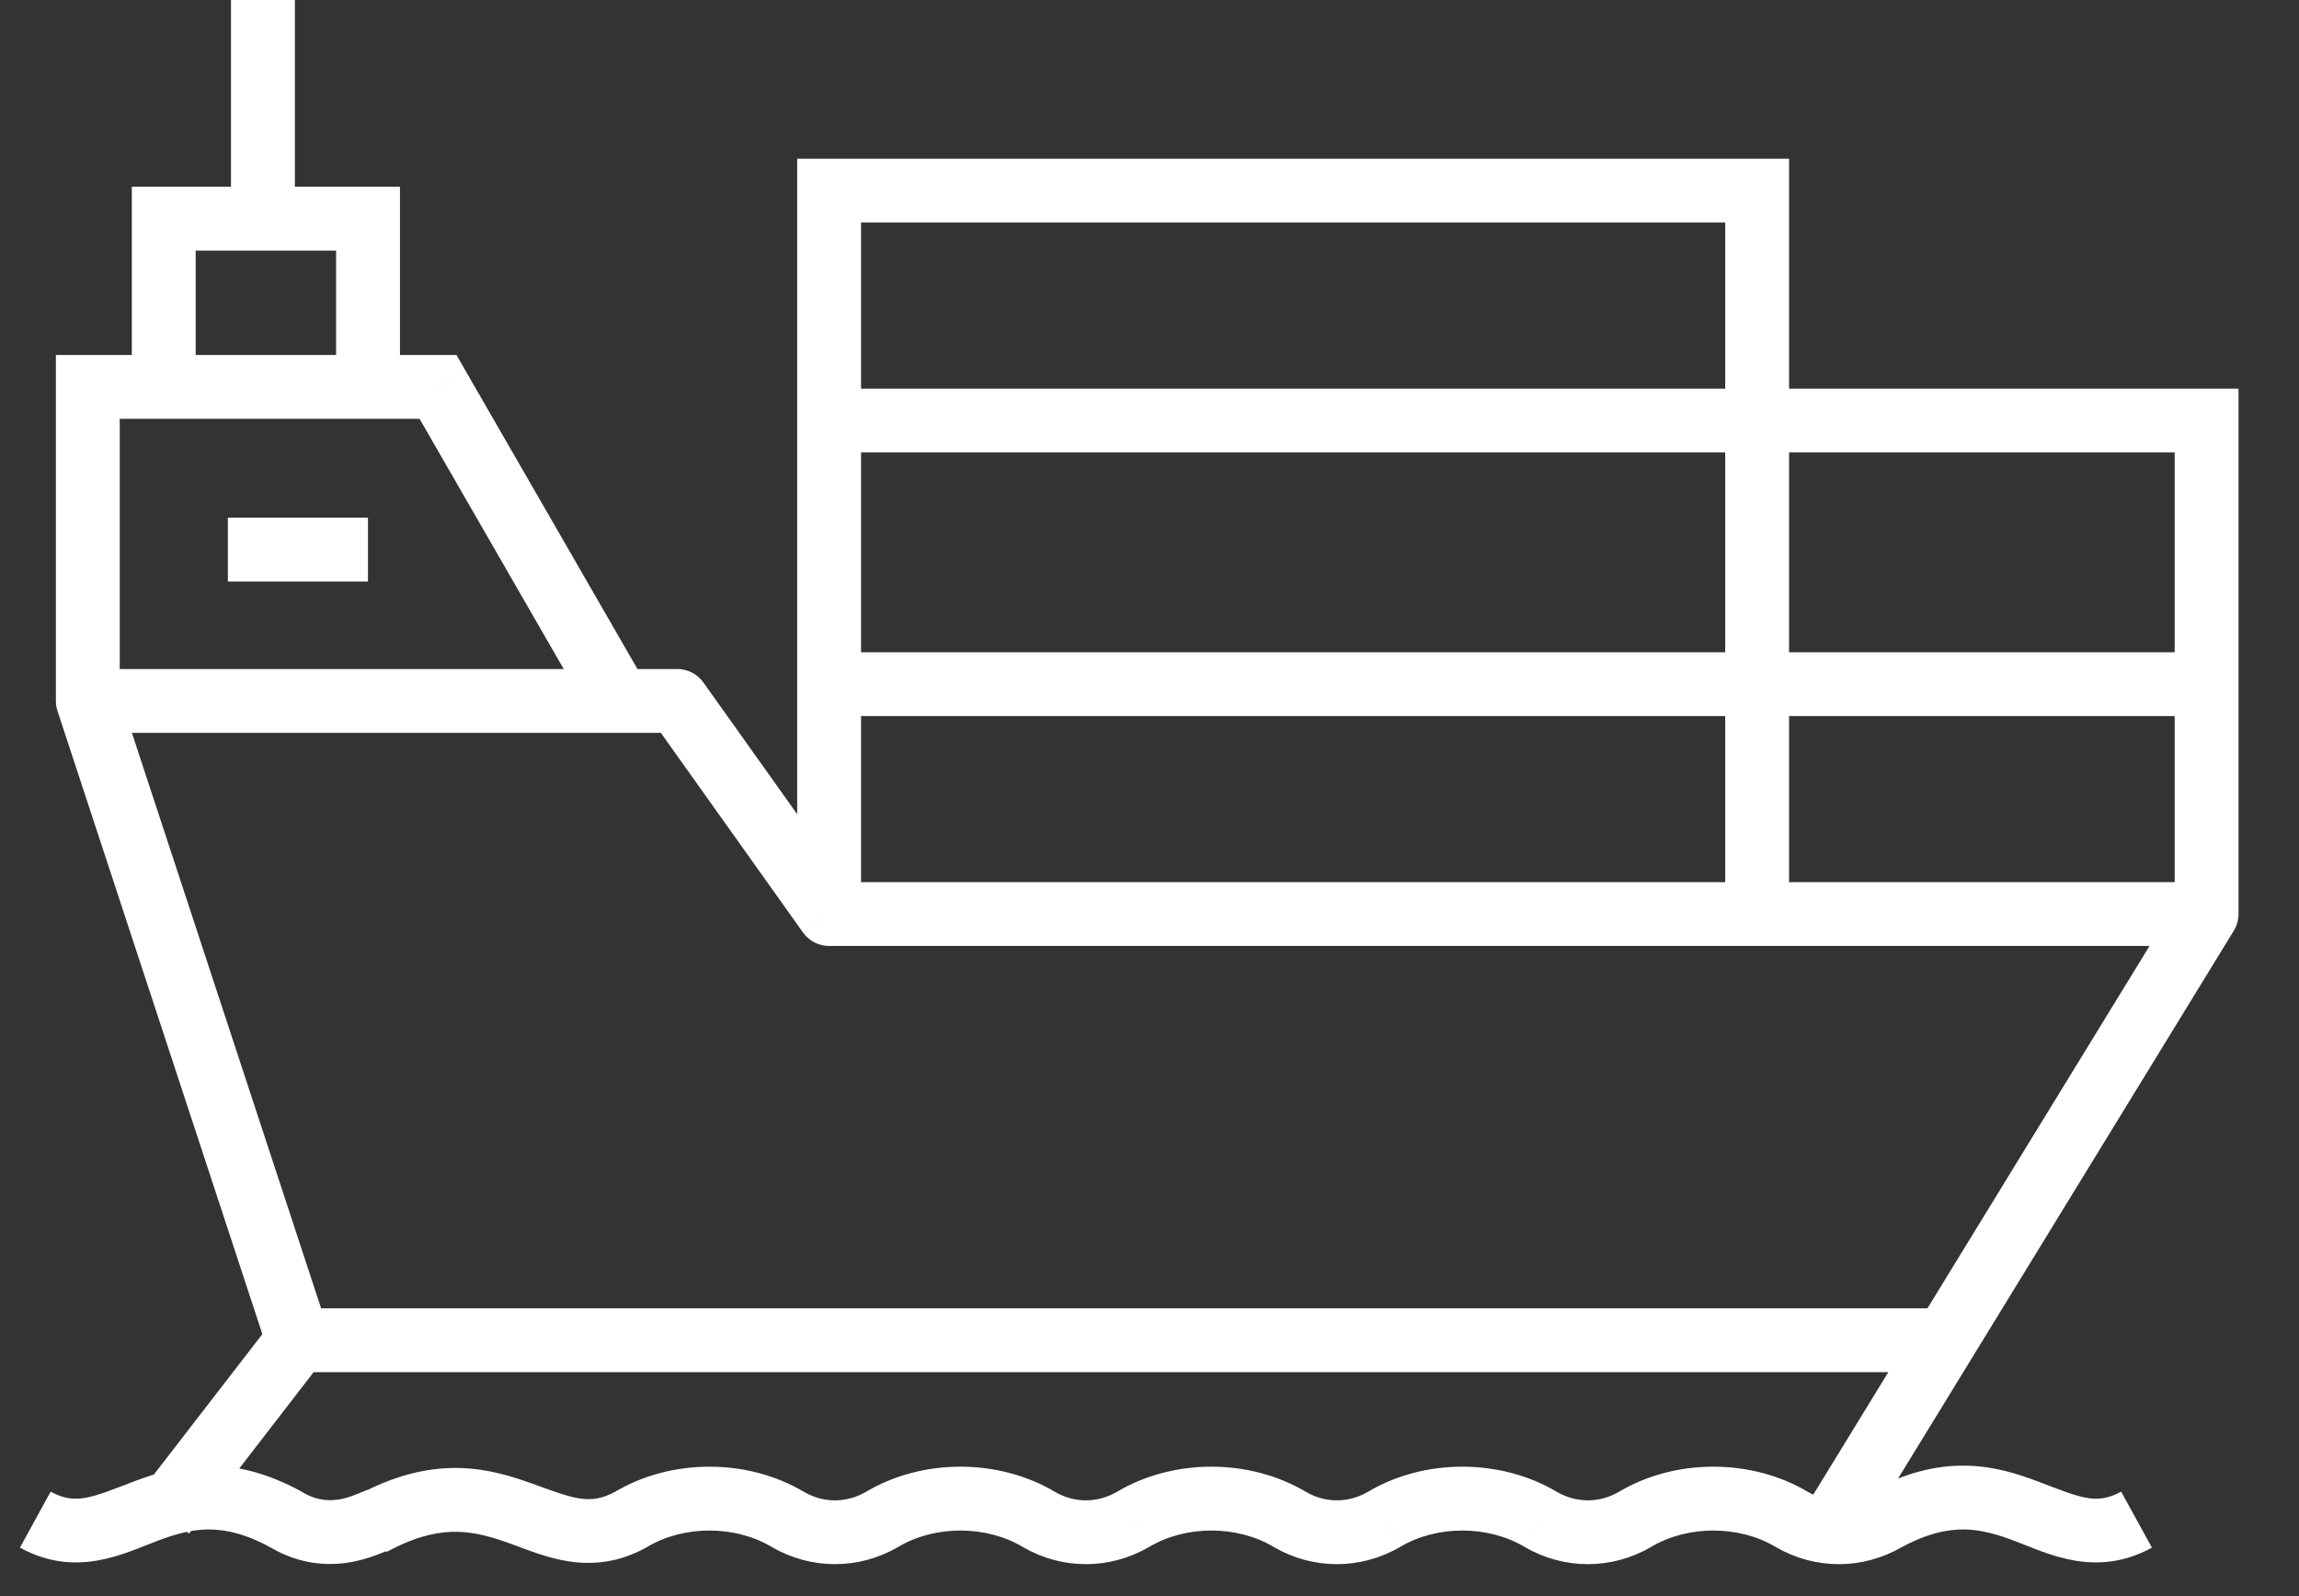 <svg width="36" height="25" viewBox="0 0 36 25" fill="none" xmlns="http://www.w3.org/2000/svg">
<rect x="0" y="0" width="36" height="25" fill="#333333" stroke="none"/>
<path d="M2.564 3.425V2.925H2.064V3.425H2.564ZM5.763 3.425H6.263V2.925H5.763V3.425ZM29.526 23.802L29.285 23.364L29.276 23.369L29.526 23.802ZM28.064 23.802L27.806 24.231L27.814 24.235L28.064 23.802ZM25.596 23.802L25.846 24.236L25.853 24.231L25.596 23.802ZM24.133 23.802L23.876 24.231L23.884 24.235L24.133 23.802ZM21.666 23.802L21.916 24.236L21.923 24.231L21.666 23.802ZM20.203 23.802L19.946 24.231L19.953 24.235L20.203 23.802ZM17.736 23.802L17.985 24.236L17.993 24.231L17.736 23.802ZM16.273 23.802L16.016 24.231L16.023 24.235L16.273 23.802ZM13.805 23.802L14.055 24.236L14.063 24.231L13.805 23.802ZM12.343 23.802L12.086 24.231L12.093 24.235L12.343 23.802ZM9.875 23.802L10.116 24.241L10.124 24.236L10.133 24.231L9.875 23.802ZM5.945 23.802V24.302H6.064L6.17 24.249L5.945 23.802ZM4.483 23.802L4.74 23.374L4.732 23.369L4.724 23.364L4.483 23.802ZM4.666 20.992V20.492H4.421L4.271 20.686L4.666 20.992ZM4.191 21.148C4.277 21.41 4.559 21.553 4.822 21.467C5.084 21.381 5.227 21.098 5.141 20.836L4.191 21.148ZM1.375 10.979H0.875C0.875 11.032 0.884 11.085 0.9 11.135L1.375 10.979ZM10.607 10.979L11.014 10.689C10.92 10.557 10.768 10.479 10.607 10.479V10.979ZM12.983 14.317L12.575 14.607C12.669 14.738 12.821 14.817 12.983 14.817V14.317ZM34.553 14.317L34.979 14.578C35.027 14.499 35.053 14.409 35.053 14.317L34.553 14.317ZM28.368 23.453C28.224 23.689 28.298 23.997 28.533 24.141C28.769 24.285 29.077 24.211 29.221 23.976L28.368 23.453ZM1.375 6.06V5.56H0.875V6.06H1.375ZM6.859 6.06L7.292 5.811L7.148 5.56H6.859V6.06ZM12.983 2.986V2.486H12.483L12.483 2.986L12.983 2.986ZM27.515 2.986H28.015V2.486H27.515V2.986ZM34.553 6.587L35.053 6.587L35.053 6.087H34.553V6.587ZM3.064 6.06V3.425H2.064V6.06H3.064ZM2.564 3.925H5.763V2.925H2.564V3.925ZM5.263 3.425V6.06H6.263V3.425H5.263ZM4.617 3.425V0H3.617V3.425H4.617ZM33.215 23.364C32.818 23.582 32.566 23.451 31.907 23.203C31.601 23.087 31.224 22.963 30.777 22.957C30.323 22.95 29.833 23.064 29.285 23.364L29.767 24.241C30.179 24.014 30.5 23.953 30.762 23.956C31.032 23.961 31.278 24.034 31.555 24.139C32.061 24.329 32.814 24.725 33.697 24.241L33.215 23.364ZM29.276 23.369C28.974 23.544 28.616 23.544 28.313 23.369L27.814 24.235C28.425 24.588 29.164 24.588 29.776 24.235L29.276 23.369ZM28.321 23.374C27.431 22.839 26.228 22.839 25.338 23.374L25.853 24.231C26.426 23.887 27.233 23.887 27.806 24.231L28.321 23.374ZM25.346 23.369C25.044 23.544 24.686 23.544 24.383 23.369L23.884 24.235C24.495 24.588 25.234 24.588 25.846 24.235L25.346 23.369ZM24.391 23.374C23.501 22.839 22.298 22.839 21.408 23.374L21.923 24.231C22.496 23.887 23.303 23.887 23.876 24.231L24.391 23.374ZM21.416 23.369C21.113 23.544 20.756 23.544 20.453 23.369L19.953 24.235C20.565 24.588 21.304 24.588 21.915 24.235L21.416 23.369ZM20.461 23.374C19.571 22.839 18.368 22.839 17.478 23.374L17.993 24.231C18.566 23.887 19.373 23.887 19.946 24.231L20.461 23.374ZM17.486 23.369C17.183 23.544 16.825 23.544 16.523 23.369L16.023 24.235C16.635 24.588 17.374 24.588 17.985 24.235L17.486 23.369ZM16.531 23.374C15.641 22.839 14.438 22.839 13.548 23.374L14.063 24.231C14.636 23.887 15.443 23.887 16.016 24.231L16.531 23.374ZM13.556 23.369C13.253 23.544 12.895 23.544 12.593 23.369L12.093 24.235C12.705 24.588 13.444 24.588 14.055 24.235L13.556 23.369ZM12.601 23.374C11.711 22.839 10.508 22.839 9.618 23.374L10.133 24.231C10.706 23.887 11.513 23.887 12.086 24.231L12.601 23.374ZM9.635 23.364C9.229 23.587 8.965 23.464 8.319 23.233C8.015 23.124 7.643 23.006 7.202 22.994C6.755 22.982 6.268 23.08 5.72 23.356L6.17 24.249C6.582 24.041 6.906 23.986 7.176 23.993C7.452 24.001 7.703 24.075 7.982 24.174C8.501 24.36 9.242 24.721 10.116 24.241L9.635 23.364ZM5.945 23.302C5.859 23.302 5.79 23.325 5.772 23.33C5.743 23.339 5.716 23.35 5.699 23.357C5.695 23.358 5.594 23.4 5.592 23.401C5.521 23.43 5.441 23.459 5.352 23.478C5.181 23.513 4.973 23.514 4.74 23.374L4.225 24.231C4.724 24.53 5.202 24.53 5.556 24.456C5.729 24.42 5.872 24.367 5.97 24.327C6.052 24.294 6.022 24.305 6.073 24.284C6.084 24.28 6.081 24.281 6.072 24.284C6.067 24.286 6.054 24.29 6.037 24.293C6.022 24.296 5.989 24.302 5.945 24.302V23.302ZM4.724 23.364C4.176 23.064 3.686 22.95 3.231 22.957C2.785 22.963 2.408 23.087 2.102 23.203C1.443 23.451 1.19 23.582 0.793 23.364L0.312 24.241C1.195 24.725 1.948 24.329 2.454 24.139C2.73 24.034 2.976 23.961 3.247 23.956C3.509 23.953 3.83 24.014 4.242 24.241L4.724 23.364ZM2.96 24.02L5.062 21.297L4.271 20.686L2.168 23.409L2.96 24.02ZM4.666 21.492H30.441V20.492H4.666V21.492ZM5.141 20.836L1.85 10.823L0.9 11.135L4.191 21.148L5.141 20.836ZM1.375 11.479H10.607V10.479H1.375V11.479ZM10.199 11.269L12.575 14.607L13.39 14.027L11.014 10.689L10.199 11.269ZM12.983 14.817H34.553V13.817H12.983V14.817ZM34.126 14.055L28.368 23.453L29.221 23.976L34.979 14.578L34.126 14.055ZM1.875 10.979V6.06H0.875V10.979H1.875ZM1.375 6.56H6.859V5.56H1.375V6.56ZM6.426 6.31L9.259 11.229L10.126 10.729L7.292 5.811L6.426 6.31ZM13.483 14.317L13.483 2.986L12.483 2.986L12.483 14.317L13.483 14.317ZM12.983 3.486H27.515V2.486H12.983V3.486ZM27.015 2.986V14.317H28.015V2.986H27.015ZM12.983 7.087H34.553V6.087H12.983V7.087ZM34.053 6.587L34.053 14.317L35.053 14.317L35.053 6.587L34.053 6.587ZM12.983 11.216H34.553V10.216H12.983V11.216ZM3.568 9.108H5.762V8.108H3.568V9.108Z" fill="white"/>
</svg>
